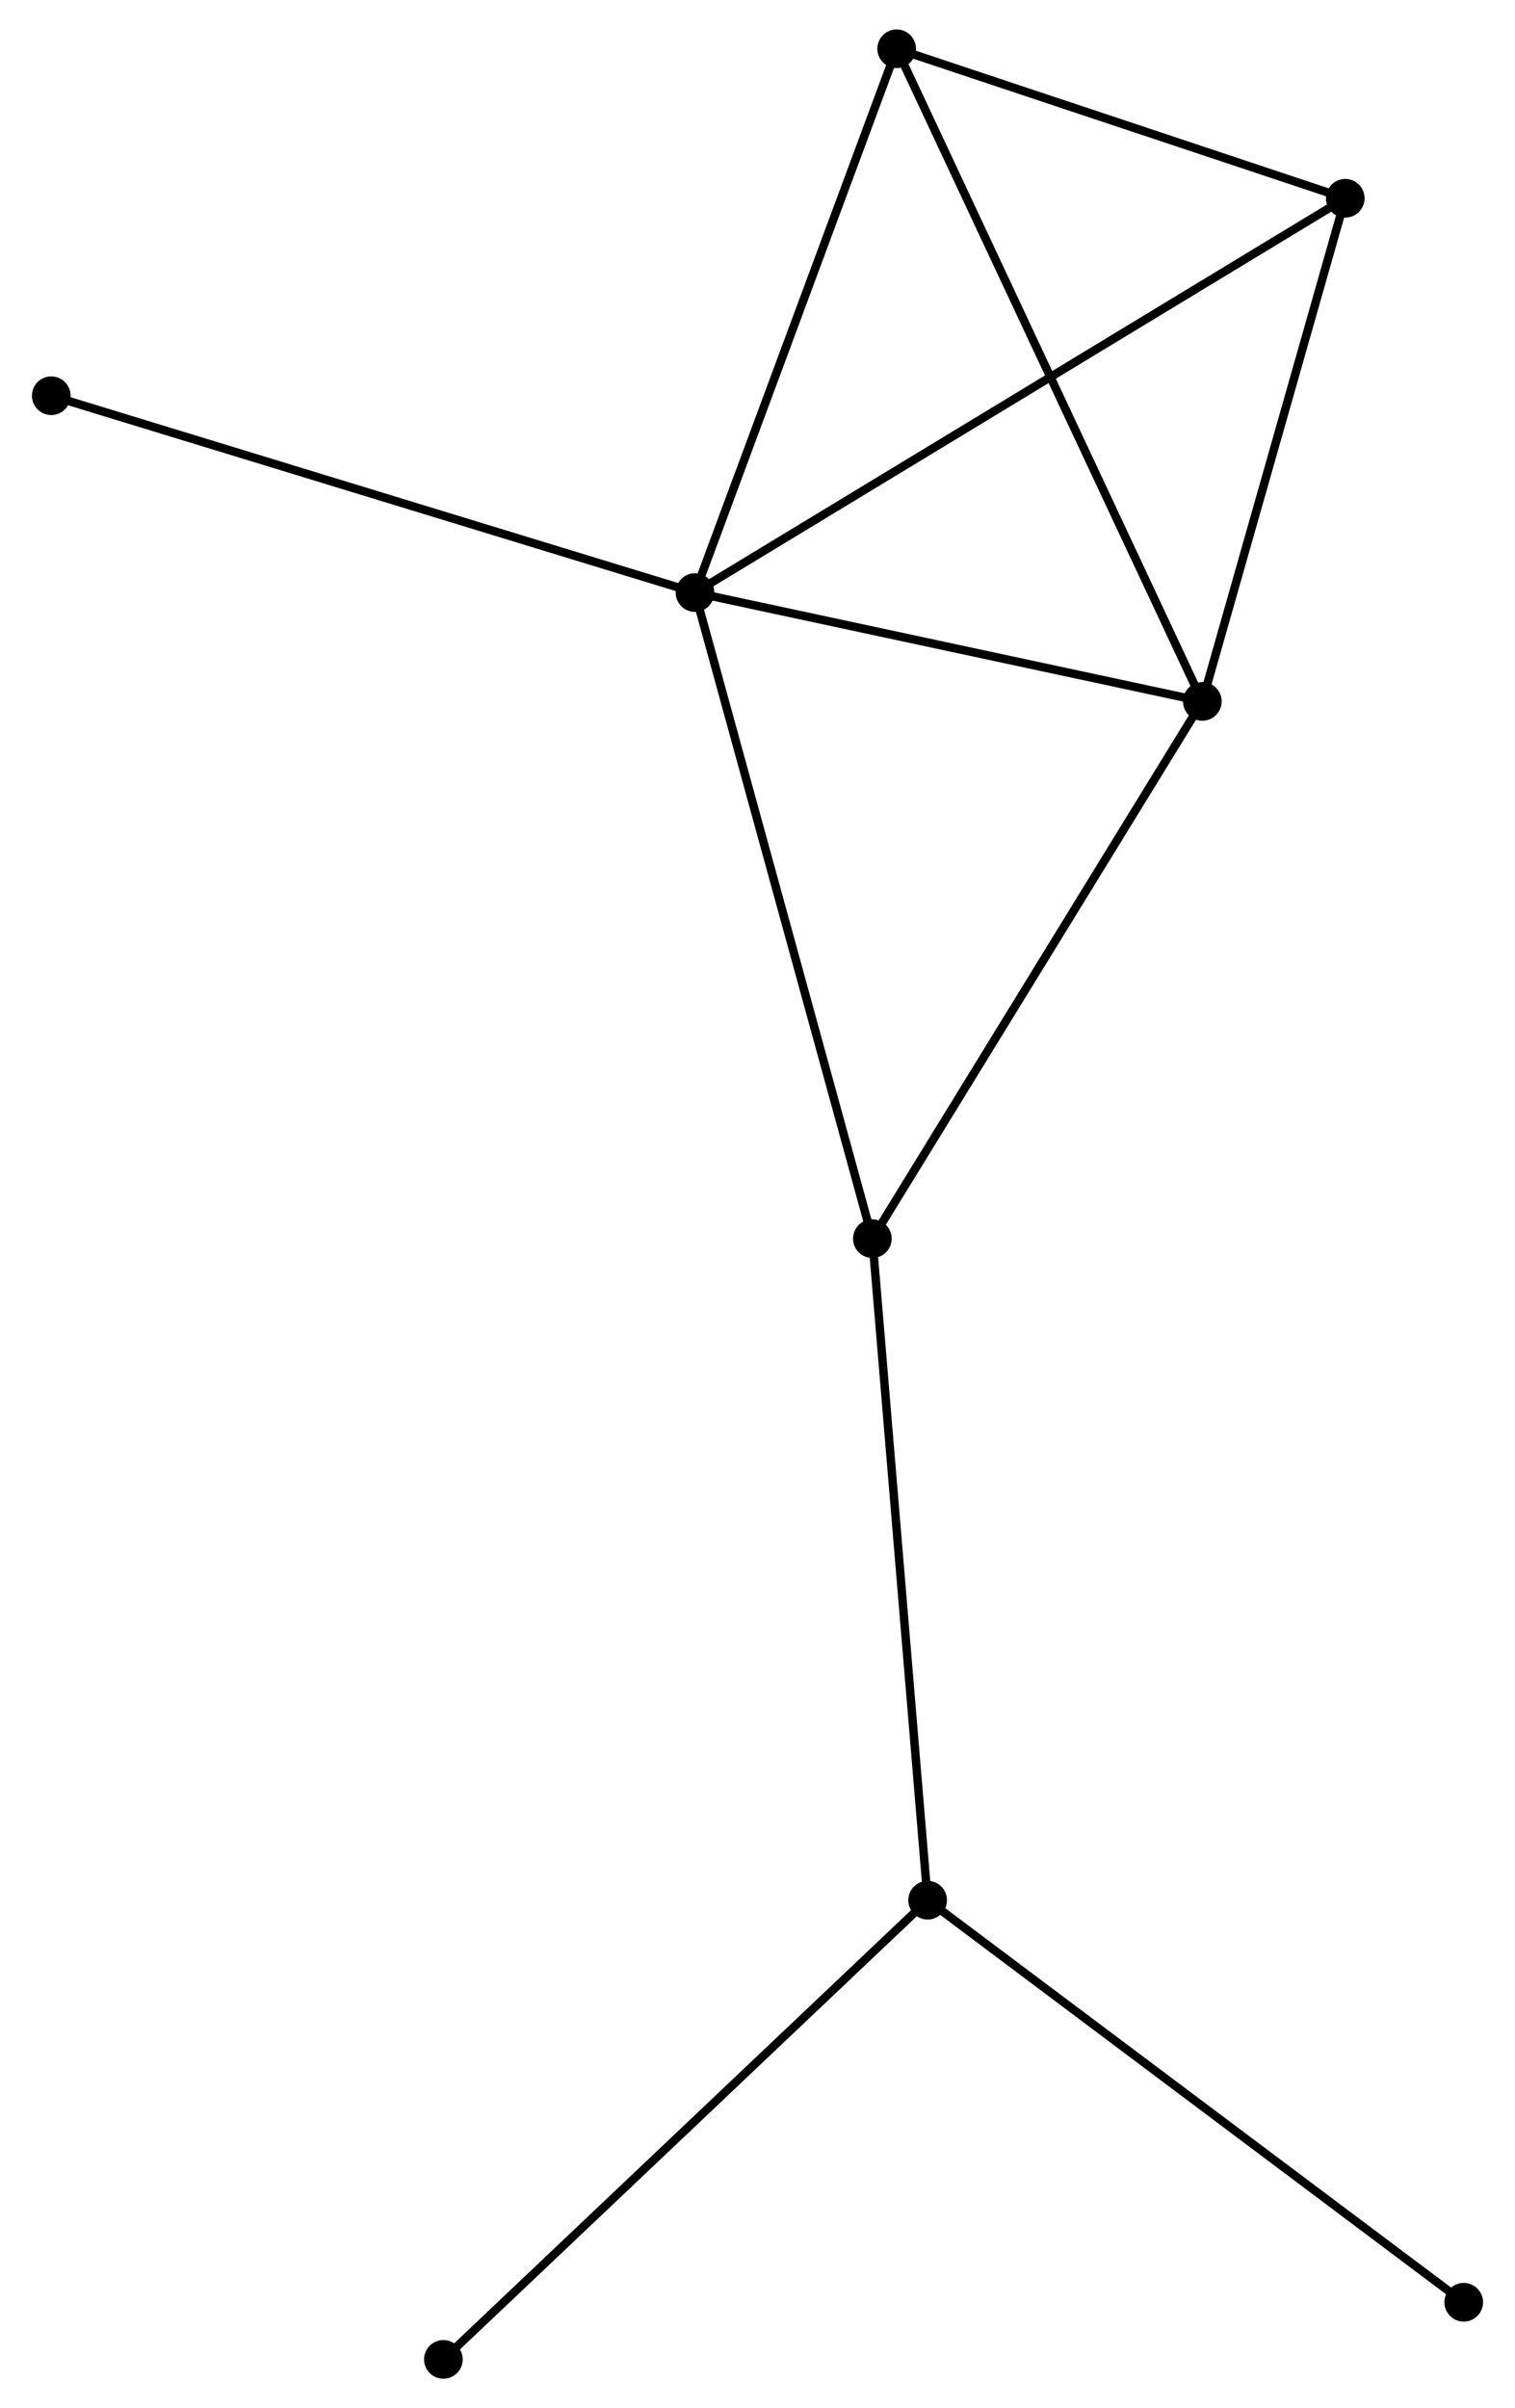 <?xml version="1.0" encoding="UTF-8" standalone="no"?>
<!DOCTYPE svg PUBLIC "-//W3C//DTD SVG 1.1//EN"
 "http://www.w3.org/Graphics/SVG/1.1/DTD/svg11.dtd">
<!-- Generated by graphviz version 2.36.0 (20140111.2315)
 -->
<!-- Title: %3 Pages: 1 -->
<svg width="180pt" height="286pt"
 viewBox="0.00 0.00 179.66 286.41" xmlns="http://www.w3.org/2000/svg" xmlns:xlink="http://www.w3.org/1999/xlink">
<g id="graph0" class="graph" transform="scale(1 1) rotate(0) translate(4 282.413)">
<title>%3</title>
<!-- 0 -->
<g id="node1" class="node"><title>0</title>
<ellipse fill="black" stroke="black" cx="78.392" cy="-211.935" rx="1.8" ry="1.8"/>
</g>
<!-- 1 -->
<g id="node2" class="node"><title>1</title>
<ellipse fill="black" stroke="black" cx="138.757" cy="-198.991" rx="1.8" ry="1.8"/>
</g>
<!-- 0&#45;&#45;1 -->
<g id="edge1" class="edge"><title>0&#45;&#45;1</title>
<path fill="none" stroke="black" d="M80.4,-211.505C89.565,-209.539 127.371,-201.433 136.679,-199.437"/>
</g>
<!-- 3 -->
<g id="node3" class="node"><title>3</title>
<ellipse fill="black" stroke="black" cx="102.388" cy="-276.613" rx="1.8" ry="1.8"/>
</g>
<!-- 0&#45;&#45;3 -->
<g id="edge2" class="edge"><title>0&#45;&#45;3</title>
<path fill="none" stroke="black" d="M79.084,-213.801C82.588,-223.246 98.335,-265.691 101.738,-274.862"/>
</g>
<!-- 4 -->
<g id="node4" class="node"><title>4</title>
<ellipse fill="black" stroke="black" cx="99.496" cy="-135.095" rx="1.8" ry="1.8"/>
</g>
<!-- 0&#45;&#45;4 -->
<g id="edge3" class="edge"><title>0&#45;&#45;4</title>
<path fill="none" stroke="black" d="M78.913,-210.036C81.833,-199.405 96.12,-147.385 98.992,-136.928"/>
</g>
<!-- 5 -->
<g id="node5" class="node"><title>5</title>
<ellipse fill="black" stroke="black" cx="155.763" cy="-258.83" rx="1.8" ry="1.8"/>
</g>
<!-- 0&#45;&#45;5 -->
<g id="edge4" class="edge"><title>0&#45;&#45;5</title>
<path fill="none" stroke="black" d="M80.008,-212.915C90.077,-219.018 144.113,-251.769 154.156,-257.856"/>
</g>
<!-- 6 -->
<g id="node6" class="node"><title>6</title>
<ellipse fill="black" stroke="black" cx="1.8" cy="-235.349" rx="1.8" ry="1.8"/>
</g>
<!-- 0&#45;&#45;6 -->
<g id="edge5" class="edge"><title>0&#45;&#45;6</title>
<path fill="none" stroke="black" d="M76.498,-212.514C65.902,-215.753 14.05,-231.604 3.627,-234.79"/>
</g>
<!-- 1&#45;&#45;3 -->
<g id="edge6" class="edge"><title>1&#45;&#45;3</title>
<path fill="none" stroke="black" d="M137.858,-200.91C132.826,-211.649 108.205,-264.198 103.255,-274.762"/>
</g>
<!-- 1&#45;&#45;4 -->
<g id="edge7" class="edge"><title>1&#45;&#45;4</title>
<path fill="none" stroke="black" d="M137.786,-197.412C132.402,-188.649 106.236,-146.065 100.576,-136.854"/>
</g>
<!-- 1&#45;&#45;5 -->
<g id="edge8" class="edge"><title>1&#45;&#45;5</title>
<path fill="none" stroke="black" d="M139.323,-200.982C141.905,-210.067 152.555,-247.543 155.178,-256.771"/>
</g>
<!-- 3&#45;&#45;5 -->
<g id="edge12" class="edge"><title>3&#45;&#45;5</title>
<path fill="none" stroke="black" d="M104.163,-276.022C112.267,-273.322 145.695,-262.185 153.926,-259.442"/>
</g>
<!-- 2 -->
<g id="node7" class="node"><title>2</title>
<ellipse fill="black" stroke="black" cx="106.073" cy="-56.413" rx="1.8" ry="1.8"/>
</g>
<!-- 2&#45;&#45;4 -->
<g id="edge9" class="edge"><title>2&#45;&#45;4</title>
<path fill="none" stroke="black" d="M105.91,-58.358C105,-69.243 100.548,-122.511 99.653,-133.218"/>
</g>
<!-- 7 -->
<g id="node8" class="node"><title>7</title>
<ellipse fill="black" stroke="black" cx="169.859" cy="-8.595" rx="1.8" ry="1.8"/>
</g>
<!-- 2&#45;&#45;7 -->
<g id="edge10" class="edge"><title>2&#45;&#45;7</title>
<path fill="none" stroke="black" d="M107.65,-55.231C116.398,-48.672 158.909,-16.804 168.103,-9.911"/>
</g>
<!-- 8 -->
<g id="node9" class="node"><title>8</title>
<ellipse fill="black" stroke="black" cx="48.455" cy="-1.8" rx="1.8" ry="1.8"/>
</g>
<!-- 2&#45;&#45;8 -->
<g id="edge11" class="edge"><title>2&#45;&#45;8</title>
<path fill="none" stroke="black" d="M104.649,-55.063C96.746,-47.573 58.346,-11.176 50.041,-3.303"/>
</g>
</g>
</svg>
